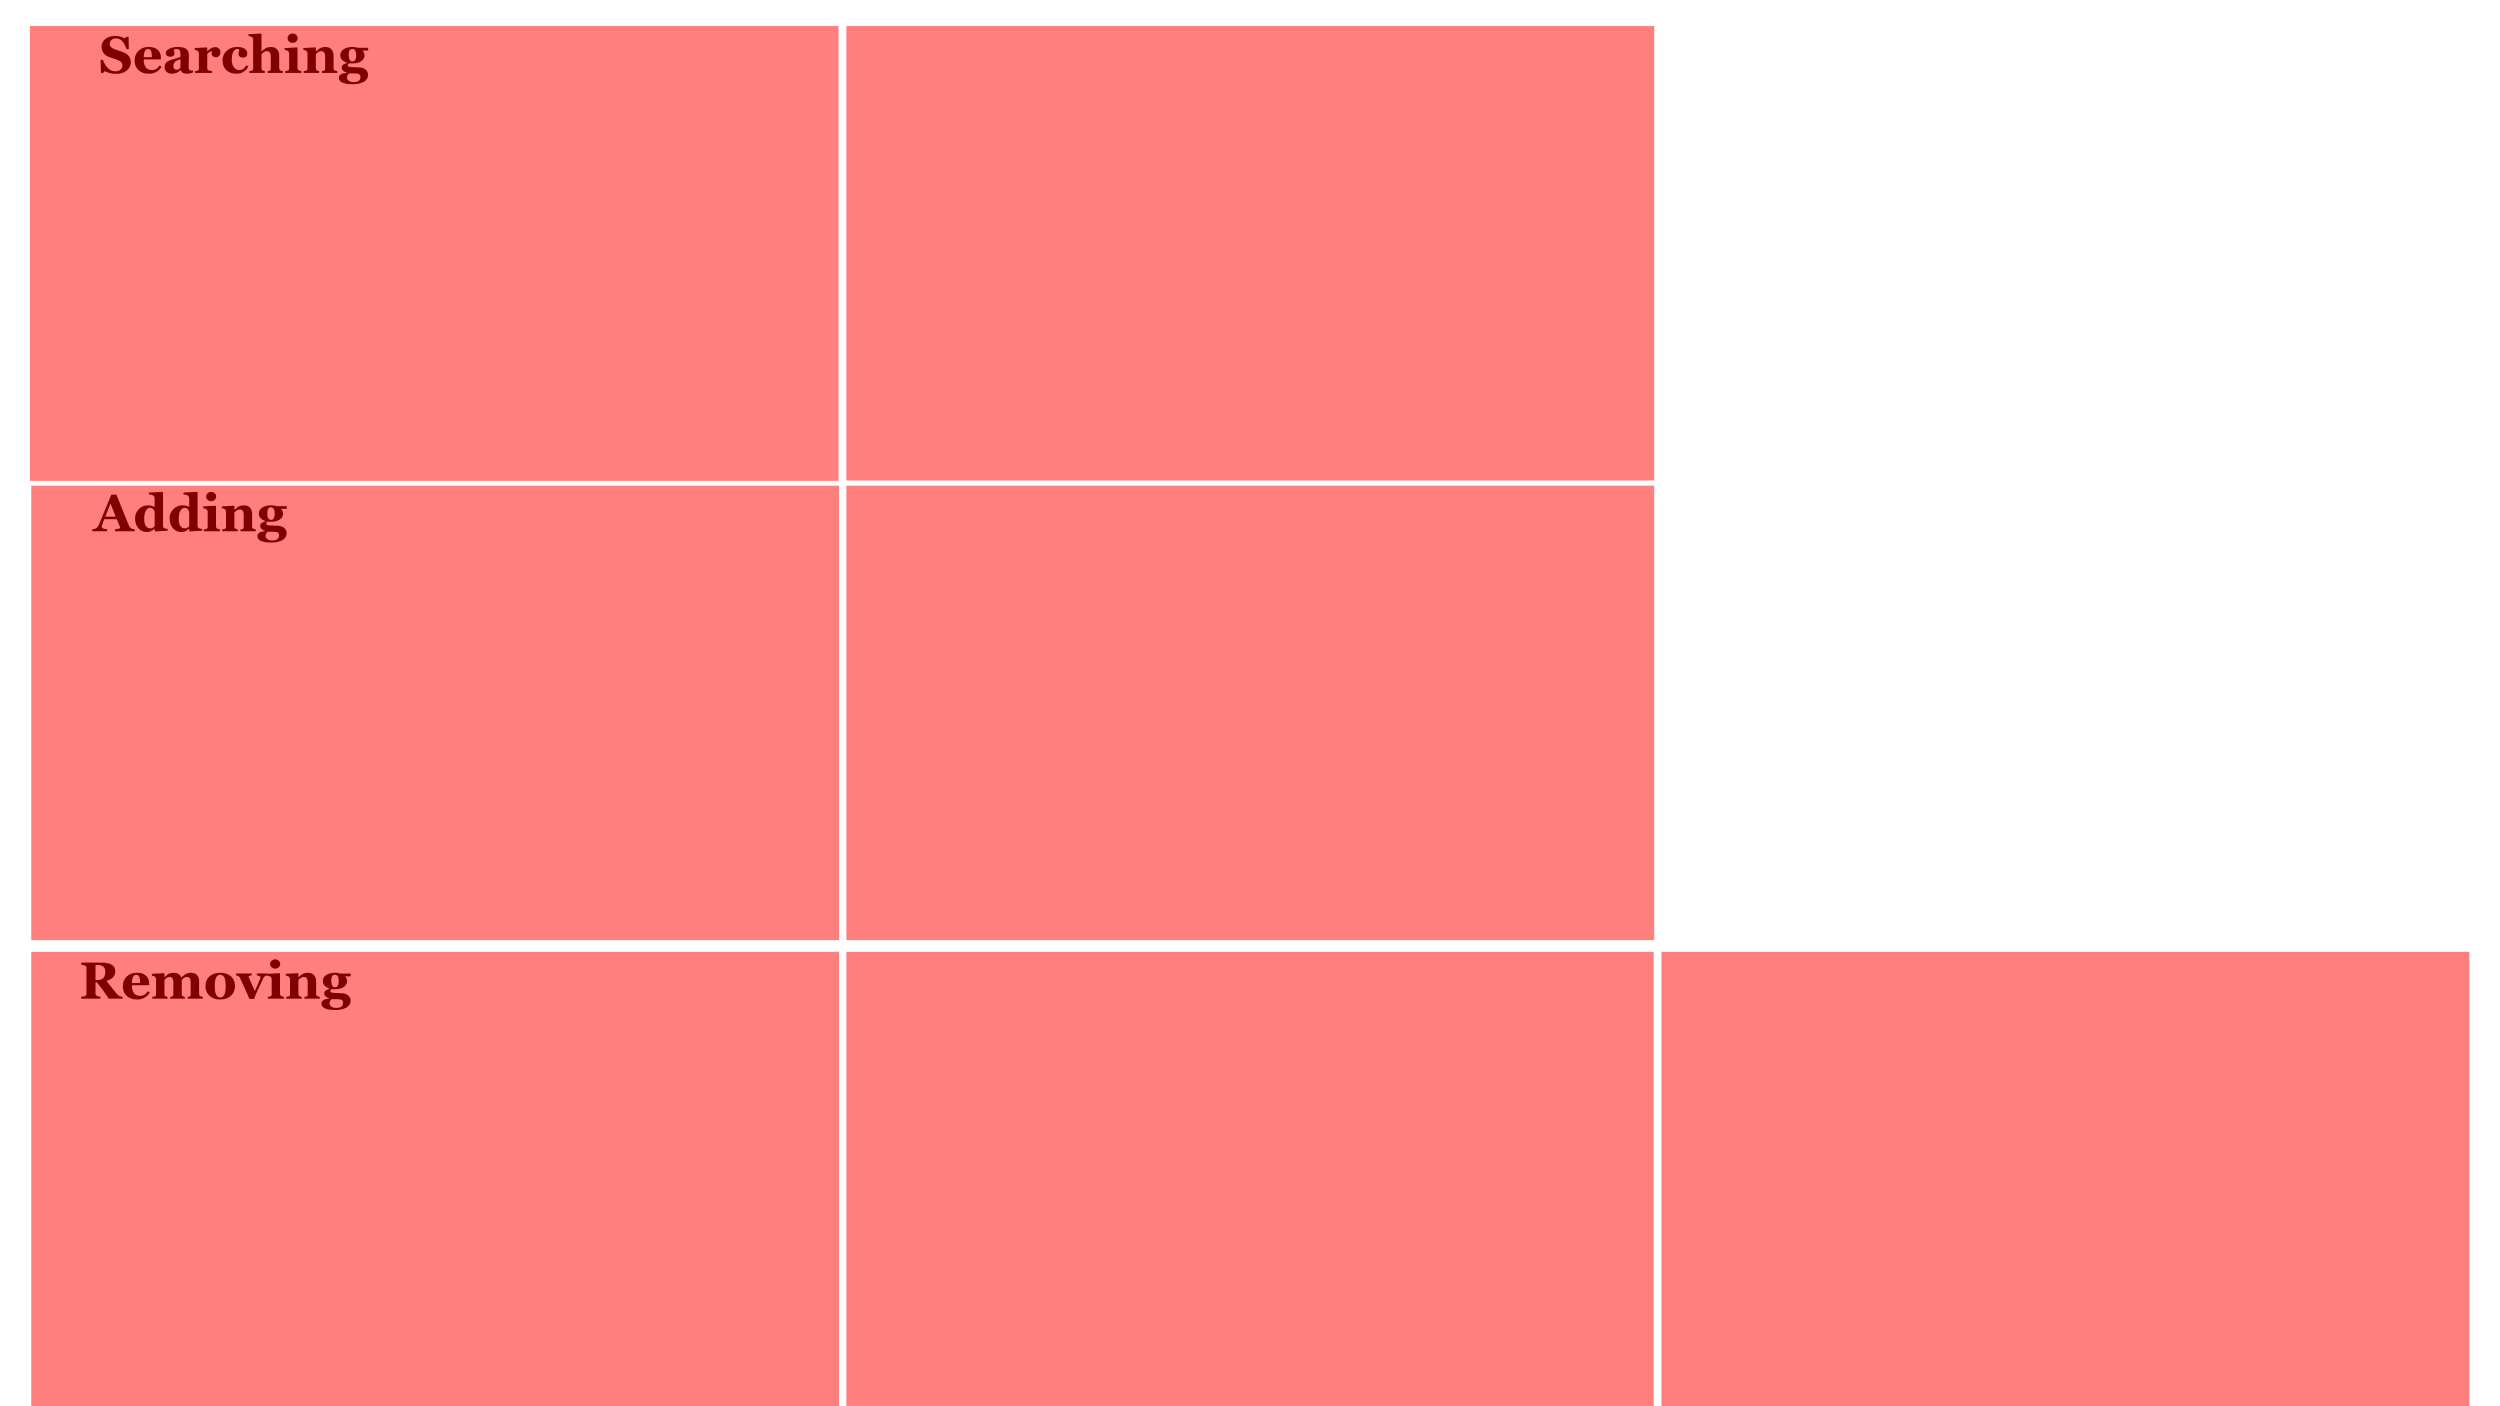 <svg width="1920" height="1080" viewBox="0 0 1920 1080" fill="none" xmlns="http://www.w3.org/2000/svg">
<g id="BSTs 2">
<rect width="1920" height="1080" fill="white"/>
<g id="BST_titles">
<path id="Searching" d="M88.969 56.742C87.276 56.742 85.694 56.534 84.223 56.117C82.764 55.7 81.527 55.206 80.512 54.633L79.164 56H77.504L77.25 45.98H78.93C79.307 46.931 79.789 47.934 80.375 48.988C80.961 50.043 81.638 50.987 82.406 51.82C83.201 52.693 84.086 53.402 85.062 53.949C86.052 54.496 87.204 54.77 88.519 54.77C90.29 54.77 91.644 54.34 92.582 53.48C93.533 52.608 94.008 51.514 94.008 50.199C94.008 49.118 93.604 48.214 92.797 47.484C92.003 46.742 90.766 46.104 89.086 45.57C87.992 45.219 86.983 44.893 86.059 44.594C85.147 44.294 84.288 43.988 83.481 43.676C81.618 42.934 80.232 41.872 79.32 40.492C78.422 39.112 77.973 37.569 77.973 35.863C77.973 34.783 78.207 33.747 78.676 32.758C79.144 31.755 79.828 30.857 80.727 30.062C81.586 29.32 82.686 28.715 84.027 28.246C85.368 27.777 86.827 27.543 88.402 27.543C89.939 27.543 91.378 27.758 92.719 28.188C94.06 28.604 95.115 29.027 95.883 29.457L97.074 28.285H98.773L98.93 37.738H97.25C96.859 36.723 96.397 35.688 95.863 34.633C95.342 33.565 94.789 32.68 94.203 31.977C93.565 31.221 92.829 30.622 91.996 30.18C91.163 29.724 90.186 29.496 89.066 29.496C87.66 29.496 86.508 29.893 85.609 30.688C84.724 31.482 84.281 32.465 84.281 33.637C84.281 34.743 84.665 35.648 85.434 36.352C86.215 37.055 87.426 37.673 89.066 38.207C90.03 38.533 91.013 38.858 92.016 39.184C93.018 39.509 93.91 39.822 94.691 40.121C96.579 40.85 98.012 41.859 98.988 43.148C99.978 44.425 100.473 46.013 100.473 47.914C100.473 49.112 100.193 50.271 99.633 51.391C99.073 52.51 98.318 53.441 97.367 54.184C96.326 55.004 95.121 55.635 93.754 56.078C92.387 56.521 90.792 56.742 88.969 56.742ZM124.105 51.332C123.65 52.074 123.096 52.777 122.445 53.441C121.807 54.092 121.078 54.652 120.258 55.121C119.385 55.616 118.5 55.987 117.602 56.234C116.716 56.495 115.694 56.625 114.535 56.625C112.608 56.625 110.941 56.352 109.535 55.805C108.142 55.258 106.99 54.522 106.078 53.598C105.167 52.673 104.483 51.586 104.027 50.336C103.585 49.073 103.363 47.706 103.363 46.234C103.363 44.906 103.604 43.637 104.086 42.426C104.581 41.202 105.277 40.115 106.176 39.164C107.061 38.24 108.174 37.491 109.516 36.918C110.87 36.345 112.38 36.059 114.047 36.059C115.87 36.059 117.367 36.28 118.539 36.723C119.711 37.165 120.681 37.777 121.449 38.559C122.191 39.301 122.732 40.18 123.07 41.195C123.409 42.198 123.578 43.253 123.578 44.359V45.629H110.375C110.375 48.298 110.889 50.329 111.918 51.723C112.947 53.116 114.581 53.812 116.82 53.812C118.044 53.812 119.145 53.48 120.121 52.816C121.098 52.139 121.931 51.286 122.621 50.258L124.105 51.332ZM116.645 43.91C116.645 43.129 116.605 42.328 116.527 41.508C116.449 40.688 116.312 40.017 116.117 39.496C115.896 38.884 115.59 38.422 115.199 38.109C114.822 37.797 114.34 37.641 113.754 37.641C112.751 37.641 111.951 38.148 111.352 39.164C110.753 40.18 110.427 41.788 110.375 43.988L116.645 43.91ZM148.324 55.59C147.751 55.837 147.074 56.065 146.293 56.273C145.512 56.482 144.685 56.586 143.812 56.586C142.211 56.586 141.033 56.352 140.277 55.883C139.522 55.401 139.008 54.717 138.734 53.832H138.617C138.174 54.275 137.745 54.652 137.328 54.965C136.924 55.277 136.488 55.544 136.02 55.766C135.408 56.052 134.815 56.26 134.242 56.391C133.682 56.534 132.895 56.605 131.879 56.605C130.368 56.605 129.079 56.163 128.012 55.277C126.944 54.379 126.41 53.194 126.41 51.723C126.41 50.876 126.527 50.16 126.762 49.574C126.996 48.975 127.328 48.448 127.758 47.992C128.148 47.575 128.598 47.23 129.105 46.957C129.626 46.684 130.193 46.43 130.805 46.195C131.977 45.766 133.383 45.323 135.023 44.867C136.664 44.398 137.862 43.982 138.617 43.617V41.742C138.617 41.417 138.591 40.987 138.539 40.453C138.487 39.919 138.376 39.47 138.207 39.105C138.025 38.689 137.738 38.337 137.348 38.051C136.957 37.764 136.443 37.621 135.805 37.621C135.232 37.621 134.75 37.706 134.359 37.875C133.982 38.031 133.676 38.194 133.441 38.363C133.48 38.624 133.591 39.021 133.773 39.555C133.956 40.089 134.047 40.603 134.047 41.098C134.047 41.319 133.988 41.599 133.871 41.938C133.754 42.263 133.585 42.523 133.363 42.719C133.064 42.979 132.725 43.181 132.348 43.324C131.983 43.467 131.417 43.539 130.648 43.539C129.555 43.539 128.728 43.279 128.168 42.758C127.608 42.224 127.328 41.534 127.328 40.688C127.328 39.958 127.615 39.307 128.188 38.734C128.773 38.148 129.483 37.667 130.316 37.289C131.137 36.898 132.081 36.599 133.148 36.391C134.216 36.169 135.206 36.059 136.117 36.059C137.38 36.059 138.539 36.137 139.594 36.293C140.648 36.436 141.599 36.742 142.445 37.211C143.253 37.667 143.891 38.331 144.359 39.203C144.841 40.062 145.082 41.189 145.082 42.582C145.082 44.053 145.049 45.798 144.984 47.816C144.932 49.835 144.906 51.163 144.906 51.801C144.906 52.387 144.991 52.849 145.16 53.188C145.342 53.526 145.616 53.78 145.98 53.949C146.202 54.053 146.547 54.118 147.016 54.145C147.497 54.158 147.934 54.164 148.324 54.164V55.59ZM138.617 45.414C137.888 45.661 137.165 45.948 136.449 46.273C135.733 46.586 135.147 46.918 134.691 47.27C134.21 47.634 133.832 48.103 133.559 48.676C133.285 49.236 133.148 49.9 133.148 50.668C133.148 51.684 133.376 52.419 133.832 52.875C134.301 53.331 134.874 53.559 135.551 53.559C136.267 53.559 136.853 53.415 137.309 53.129C137.777 52.829 138.188 52.465 138.539 52.035L138.617 45.414ZM169.281 40.199C169.281 41.189 168.975 42.061 168.363 42.816C167.751 43.559 166.944 43.93 165.941 43.93C164.991 43.93 164.184 43.689 163.52 43.207C162.868 42.725 162.543 42.016 162.543 41.078C162.543 40.622 162.576 40.271 162.641 40.023C162.706 39.763 162.764 39.522 162.816 39.301C162.217 39.327 161.586 39.535 160.922 39.926C160.258 40.316 159.672 40.837 159.164 41.488V52.211C159.164 52.667 159.236 53.044 159.379 53.344C159.522 53.643 159.763 53.878 160.102 54.047C160.388 54.19 160.85 54.314 161.488 54.418C162.139 54.509 162.608 54.561 162.895 54.574V56H149.828V54.574C150.154 54.548 150.479 54.516 150.805 54.477C151.143 54.425 151.43 54.359 151.664 54.281C152.081 54.138 152.367 53.917 152.523 53.617C152.68 53.318 152.758 52.927 152.758 52.445V41.078C152.758 40.609 152.647 40.193 152.426 39.828C152.204 39.45 151.938 39.151 151.625 38.93C151.391 38.773 151.091 38.643 150.727 38.539C150.375 38.435 149.984 38.363 149.555 38.324V36.898L158.871 36.391L159.164 36.684V39.516H159.242C160.141 38.474 161.091 37.66 162.094 37.074C163.109 36.475 164.164 36.176 165.258 36.176C166.469 36.176 167.439 36.553 168.168 37.309C168.91 38.051 169.281 39.014 169.281 40.199ZM181.801 56.625C179.991 56.625 178.389 56.365 176.996 55.844C175.616 55.31 174.477 54.587 173.578 53.676C172.68 52.751 172.009 51.658 171.566 50.395C171.124 49.132 170.902 47.758 170.902 46.273C170.902 44.919 171.169 43.63 171.703 42.406C172.25 41.182 172.986 40.108 173.91 39.184C174.861 38.233 176.039 37.478 177.445 36.918C178.865 36.345 180.427 36.059 182.133 36.059C184.529 36.059 186.423 36.514 187.816 37.426C189.21 38.324 189.906 39.542 189.906 41.078C189.906 42.016 189.659 42.771 189.164 43.344C188.669 43.917 187.816 44.203 186.605 44.203C185.629 44.203 184.809 43.969 184.145 43.5C183.493 43.031 183.168 42.419 183.168 41.664C183.168 41.026 183.272 40.395 183.48 39.77C183.689 39.145 183.812 38.669 183.852 38.344C183.708 38.109 183.526 37.934 183.305 37.816C183.083 37.686 182.738 37.621 182.27 37.621C181.684 37.621 181.15 37.758 180.668 38.031C180.186 38.305 179.737 38.786 179.32 39.477C178.917 40.128 178.591 41 178.344 42.094C178.109 43.188 177.992 44.503 177.992 46.039C177.992 48.357 178.533 50.225 179.613 51.645C180.707 53.064 182.009 53.773 183.52 53.773C184.965 53.773 186.111 53.454 186.957 52.816C187.816 52.165 188.578 51.247 189.242 50.062L190.707 51.078C190.303 51.872 189.822 52.602 189.262 53.266C188.702 53.917 188.031 54.496 187.25 55.004C186.43 55.538 185.596 55.941 184.75 56.215C183.904 56.488 182.921 56.625 181.801 56.625ZM217.289 56H205.531V54.574C205.792 54.548 206.098 54.516 206.449 54.477C206.801 54.438 207.061 54.372 207.23 54.281C207.504 54.138 207.693 53.93 207.797 53.656C207.914 53.383 207.973 52.979 207.973 52.445V43.305C207.973 41.964 207.719 40.961 207.211 40.297C206.716 39.633 206.007 39.301 205.082 39.301C204.561 39.301 204.073 39.379 203.617 39.535C203.174 39.691 202.738 39.919 202.309 40.219C201.931 40.479 201.625 40.746 201.391 41.02C201.169 41.293 200.98 41.534 200.824 41.742V52.23C200.824 52.712 200.883 53.096 201 53.383C201.117 53.656 201.339 53.884 201.664 54.066C201.859 54.184 202.113 54.288 202.426 54.379C202.751 54.47 203.064 54.535 203.363 54.574V56H191.488V54.574C191.827 54.548 192.152 54.516 192.465 54.477C192.79 54.438 193.077 54.372 193.324 54.281C193.741 54.125 194.021 53.904 194.164 53.617C194.32 53.318 194.398 52.927 194.398 52.445V30.668C194.398 30.251 194.301 29.809 194.105 29.34C193.91 28.871 193.637 28.52 193.285 28.285C193.025 28.116 192.647 27.986 192.152 27.895C191.658 27.79 191.215 27.725 190.824 27.699V26.273L200.531 25.766L200.824 26.078V39.516H200.902C201.397 39.073 201.84 38.676 202.23 38.324C202.634 37.96 203.122 37.595 203.695 37.23C204.177 36.918 204.802 36.651 205.57 36.43C206.352 36.208 207.191 36.098 208.09 36.098C210.199 36.098 211.781 36.703 212.836 37.914C213.904 39.125 214.438 40.72 214.438 42.699V52.27C214.438 52.751 214.509 53.135 214.652 53.422C214.796 53.708 215.062 53.936 215.453 54.105C215.688 54.21 215.948 54.301 216.234 54.379C216.521 54.457 216.872 54.522 217.289 54.574V56ZM231.43 56H219.086V54.574C219.424 54.548 219.757 54.516 220.082 54.477C220.408 54.438 220.688 54.372 220.922 54.281C221.339 54.125 221.632 53.904 221.801 53.617C221.97 53.318 222.055 52.927 222.055 52.445V41.078C222.055 40.622 221.951 40.225 221.742 39.887C221.534 39.535 221.273 39.255 220.961 39.047C220.727 38.891 220.368 38.741 219.887 38.598C219.418 38.454 218.988 38.363 218.598 38.324V36.898L228.168 36.391L228.461 36.684V52.191C228.461 52.647 228.559 53.038 228.754 53.363C228.949 53.676 229.229 53.91 229.594 54.066C229.854 54.184 230.141 54.288 230.453 54.379C230.766 54.47 231.091 54.535 231.43 54.574V56ZM228.578 29.359C228.578 30.349 228.194 31.195 227.426 31.898C226.671 32.589 225.772 32.934 224.73 32.934C223.676 32.934 222.764 32.589 221.996 31.898C221.241 31.195 220.863 30.349 220.863 29.359C220.863 28.37 221.241 27.523 221.996 26.82C222.764 26.117 223.676 25.766 224.73 25.766C225.785 25.766 226.69 26.117 227.445 26.82C228.201 27.523 228.578 28.37 228.578 29.359ZM259.008 56H247.25V54.574C247.497 54.548 247.797 54.516 248.148 54.477C248.5 54.438 248.767 54.372 248.949 54.281C249.223 54.138 249.418 53.93 249.535 53.656C249.652 53.383 249.711 52.979 249.711 52.445V43.305C249.711 41.977 249.464 40.98 248.969 40.316C248.487 39.639 247.771 39.301 246.82 39.301C246.299 39.301 245.811 39.379 245.355 39.535C244.913 39.691 244.477 39.919 244.047 40.219C243.669 40.479 243.363 40.746 243.129 41.02C242.908 41.293 242.719 41.534 242.562 41.742V52.23C242.562 52.686 242.628 53.07 242.758 53.383C242.888 53.682 243.103 53.91 243.402 54.066C243.611 54.184 243.871 54.288 244.184 54.379C244.496 54.47 244.802 54.535 245.102 54.574V56H233.227V54.574C233.552 54.548 233.878 54.516 234.203 54.477C234.542 54.425 234.828 54.359 235.062 54.281C235.479 54.138 235.766 53.917 235.922 53.617C236.078 53.318 236.156 52.927 236.156 52.445V41.078C236.156 40.675 236.052 40.277 235.844 39.887C235.635 39.496 235.362 39.177 235.023 38.93C234.789 38.773 234.49 38.643 234.125 38.539C233.773 38.435 233.383 38.363 232.953 38.324V36.898L242.27 36.391L242.562 36.684V39.516H242.641C243.005 39.19 243.448 38.8 243.969 38.344C244.49 37.888 244.971 37.517 245.414 37.23C245.896 36.918 246.527 36.651 247.309 36.43C248.09 36.208 248.923 36.098 249.809 36.098C251.931 36.098 253.52 36.703 254.574 37.914C255.642 39.112 256.176 40.707 256.176 42.699V52.27C256.176 52.751 256.247 53.135 256.391 53.422C256.534 53.708 256.801 53.936 257.191 54.105C257.4 54.197 257.654 54.288 257.953 54.379C258.266 54.47 258.617 54.535 259.008 54.574V56ZM282.719 38.812H278.422C278.93 39.385 279.307 39.991 279.555 40.629C279.815 41.267 279.945 41.931 279.945 42.621C279.945 43.52 279.704 44.366 279.223 45.16C278.741 45.941 278.109 46.579 277.328 47.074C276.534 47.582 275.603 47.979 274.535 48.266C273.467 48.552 272.309 48.695 271.059 48.695H267.875C267.719 48.812 267.543 49.001 267.348 49.262C267.165 49.509 267.074 49.75 267.074 49.984C267.074 50.557 267.302 50.954 267.758 51.176C268.214 51.397 269.04 51.521 270.238 51.547C271.423 51.573 272.621 51.625 273.832 51.703C275.043 51.768 275.909 51.807 276.43 51.82C277.185 51.859 277.934 52.016 278.676 52.289C279.418 52.55 280.062 52.895 280.609 53.324C281.208 53.78 281.703 54.366 282.094 55.082C282.484 55.785 282.68 56.599 282.68 57.523C282.68 58.513 282.439 59.444 281.957 60.316C281.488 61.189 280.766 61.944 279.789 62.582C278.76 63.246 277.523 63.76 276.078 64.125C274.646 64.49 272.868 64.672 270.746 64.672C267.322 64.672 264.717 64.255 262.934 63.422C261.15 62.589 260.258 61.339 260.258 59.672C260.258 58.643 260.74 57.797 261.703 57.133C262.667 56.469 264.164 56.104 266.195 56.039V55.805C264.997 55.401 264.06 54.867 263.383 54.203C262.719 53.526 262.387 52.745 262.387 51.859C262.387 51.312 262.517 50.85 262.777 50.473C263.051 50.095 263.396 49.763 263.812 49.477C264.177 49.229 264.62 49.021 265.141 48.852C265.661 48.669 266.098 48.526 266.449 48.422V48.207C264.691 47.556 263.396 46.762 262.562 45.824C261.742 44.887 261.332 43.741 261.332 42.387C261.332 40.473 262.211 38.943 263.969 37.797C265.74 36.651 267.979 36.078 270.688 36.078C271.573 36.078 272.426 36.156 273.246 36.312C274.079 36.456 274.711 36.586 275.141 36.703H282.719V38.812ZM273.559 42.543C273.559 41.02 273.318 39.815 272.836 38.93C272.354 38.044 271.612 37.602 270.609 37.602C270.102 37.602 269.659 37.725 269.281 37.973C268.904 38.207 268.598 38.552 268.363 39.008C268.142 39.45 267.992 39.971 267.914 40.57C267.836 41.156 267.797 41.762 267.797 42.387C267.797 43.806 268.044 44.971 268.539 45.883C269.034 46.794 269.737 47.25 270.648 47.25C271.586 47.25 272.302 46.84 272.797 46.02C273.305 45.199 273.559 44.04 273.559 42.543ZM276.84 58.949C276.84 58.507 276.716 58.064 276.469 57.621C276.221 57.191 275.668 56.84 274.809 56.566C274.34 56.488 273.565 56.436 272.484 56.41C271.417 56.384 269.945 56.371 268.07 56.371C267.615 56.762 267.23 57.224 266.918 57.758C266.618 58.292 266.469 58.936 266.469 59.691C266.469 60.017 266.56 60.375 266.742 60.766C266.924 61.156 267.211 61.521 267.602 61.859C268.057 62.237 268.565 62.53 269.125 62.738C269.685 62.96 270.531 63.07 271.664 63.07C273.344 63.07 274.626 62.745 275.512 62.094C276.397 61.443 276.84 60.395 276.84 58.949Z" fill="black"/>
<path id="Adding" d="M103.426 408H88.328V406.477C89.031 406.424 89.858 406.301 90.809 406.105C91.759 405.897 92.234 405.643 92.234 405.344C92.234 405.24 92.221 405.122 92.195 404.992C92.182 404.862 92.13 404.686 92.039 404.465L89.676 398.723H80.106C79.884 399.257 79.637 399.882 79.363 400.598C79.103 401.314 78.875 401.952 78.68 402.512C78.432 403.241 78.283 403.768 78.231 404.094C78.191 404.419 78.172 404.647 78.172 404.777C78.172 405.194 78.484 405.552 79.109 405.852C79.747 406.138 80.802 406.346 82.273 406.477V408H70.906V406.477C71.336 406.451 71.818 406.385 72.352 406.281C72.898 406.164 73.328 406.008 73.641 405.812C74.174 405.5 74.624 405.116 74.988 404.66C75.366 404.204 75.678 403.664 75.926 403.039C77.436 399.38 78.947 395.715 80.457 392.043C81.981 388.371 83.66 384.322 85.496 379.895H89.402C91.954 386.171 93.953 391.132 95.398 394.777C96.844 398.423 98.074 401.444 99.09 403.84C99.259 404.23 99.474 404.589 99.734 404.914C99.995 405.227 100.366 405.526 100.848 405.812C101.212 406.021 101.635 406.177 102.117 406.281C102.599 406.385 103.035 406.451 103.426 406.477V408ZM88.875 396.789L84.852 386.75L80.887 396.789H88.875ZM128.738 407.59L119.109 408.156L118.816 407.883V406.086L118.68 406.047C118.042 406.737 117.176 407.342 116.082 407.863C115.001 408.371 113.908 408.625 112.801 408.625C110.171 408.625 108.003 407.648 106.297 405.695C104.591 403.742 103.738 401.216 103.738 398.117C103.738 395.37 104.689 393.013 106.59 391.047C108.504 389.081 110.815 388.098 113.523 388.098C114.591 388.098 115.594 388.221 116.531 388.469C117.469 388.703 118.217 388.983 118.777 389.309V382.922C118.777 382.44 118.68 381.991 118.484 381.574C118.289 381.145 118.029 380.812 117.703 380.578C117.299 380.292 116.792 380.09 116.18 379.973C115.581 379.842 114.975 379.751 114.363 379.699V378.273L124.91 377.766L125.203 378.078V403.684C125.203 404.178 125.281 404.595 125.438 404.934C125.607 405.272 125.874 405.539 126.238 405.734C126.512 405.878 126.909 405.982 127.43 406.047C127.964 406.112 128.4 406.151 128.738 406.164V407.59ZM118.777 404.113V393.078C118.686 392.779 118.556 392.447 118.387 392.082C118.23 391.717 118.009 391.372 117.723 391.047C117.462 390.773 117.111 390.533 116.668 390.324C116.238 390.116 115.75 390.012 115.203 390.012C113.901 390.012 112.833 390.747 112 392.219C111.167 393.69 110.75 395.767 110.75 398.449C110.75 399.504 110.822 400.454 110.965 401.301C111.121 402.134 111.388 402.896 111.766 403.586C112.143 404.276 112.625 404.816 113.211 405.207C113.81 405.598 114.526 405.793 115.359 405.793C116.154 405.793 116.811 405.643 117.332 405.344C117.853 405.031 118.335 404.621 118.777 404.113ZM155.262 407.59L145.633 408.156L145.34 407.883V406.086L145.203 406.047C144.565 406.737 143.699 407.342 142.605 407.863C141.525 408.371 140.431 408.625 139.324 408.625C136.694 408.625 134.526 407.648 132.82 405.695C131.115 403.742 130.262 401.216 130.262 398.117C130.262 395.37 131.212 393.013 133.113 391.047C135.027 389.081 137.339 388.098 140.047 388.098C141.115 388.098 142.117 388.221 143.055 388.469C143.992 388.703 144.741 388.983 145.301 389.309V382.922C145.301 382.44 145.203 381.991 145.008 381.574C144.812 381.145 144.552 380.812 144.227 380.578C143.823 380.292 143.315 380.09 142.703 379.973C142.104 379.842 141.499 379.751 140.887 379.699V378.273L151.434 377.766L151.727 378.078V403.684C151.727 404.178 151.805 404.595 151.961 404.934C152.13 405.272 152.397 405.539 152.762 405.734C153.035 405.878 153.432 405.982 153.953 406.047C154.487 406.112 154.923 406.151 155.262 406.164V407.59ZM145.301 404.113V393.078C145.21 392.779 145.079 392.447 144.91 392.082C144.754 391.717 144.533 391.372 144.246 391.047C143.986 390.773 143.634 390.533 143.191 390.324C142.762 390.116 142.273 390.012 141.727 390.012C140.424 390.012 139.357 390.747 138.523 392.219C137.69 393.69 137.273 395.767 137.273 398.449C137.273 399.504 137.345 400.454 137.488 401.301C137.645 402.134 137.911 402.896 138.289 403.586C138.667 404.276 139.148 404.816 139.734 405.207C140.333 405.598 141.049 405.793 141.883 405.793C142.677 405.793 143.335 405.643 143.855 405.344C144.376 405.031 144.858 404.621 145.301 404.113ZM168.875 408H156.531V406.574C156.87 406.548 157.202 406.516 157.527 406.477C157.853 406.438 158.133 406.372 158.367 406.281C158.784 406.125 159.077 405.904 159.246 405.617C159.415 405.318 159.5 404.927 159.5 404.445V393.078C159.5 392.622 159.396 392.225 159.188 391.887C158.979 391.535 158.719 391.255 158.406 391.047C158.172 390.891 157.814 390.741 157.332 390.598C156.863 390.454 156.434 390.363 156.043 390.324V388.898L165.613 388.391L165.906 388.684V404.191C165.906 404.647 166.004 405.038 166.199 405.363C166.395 405.676 166.674 405.91 167.039 406.066C167.299 406.184 167.586 406.288 167.898 406.379C168.211 406.47 168.536 406.535 168.875 406.574V408ZM166.023 381.359C166.023 382.349 165.639 383.195 164.871 383.898C164.116 384.589 163.217 384.934 162.176 384.934C161.121 384.934 160.21 384.589 159.441 383.898C158.686 383.195 158.309 382.349 158.309 381.359C158.309 380.37 158.686 379.523 159.441 378.82C160.21 378.117 161.121 377.766 162.176 377.766C163.23 377.766 164.135 378.117 164.891 378.82C165.646 379.523 166.023 380.37 166.023 381.359ZM196.453 408H184.695V406.574C184.943 406.548 185.242 406.516 185.594 406.477C185.945 406.438 186.212 406.372 186.395 406.281C186.668 406.138 186.863 405.93 186.98 405.656C187.098 405.383 187.156 404.979 187.156 404.445V395.305C187.156 393.977 186.909 392.98 186.414 392.316C185.932 391.639 185.216 391.301 184.266 391.301C183.745 391.301 183.257 391.379 182.801 391.535C182.358 391.691 181.922 391.919 181.492 392.219C181.115 392.479 180.809 392.746 180.574 393.02C180.353 393.293 180.164 393.534 180.008 393.742V404.23C180.008 404.686 180.073 405.07 180.203 405.383C180.333 405.682 180.548 405.91 180.848 406.066C181.056 406.184 181.316 406.288 181.629 406.379C181.941 406.47 182.247 406.535 182.547 406.574V408H170.672V406.574C170.997 406.548 171.323 406.516 171.648 406.477C171.987 406.424 172.273 406.359 172.508 406.281C172.924 406.138 173.211 405.917 173.367 405.617C173.523 405.318 173.602 404.927 173.602 404.445V393.078C173.602 392.674 173.497 392.277 173.289 391.887C173.081 391.496 172.807 391.177 172.469 390.93C172.234 390.773 171.935 390.643 171.57 390.539C171.219 390.435 170.828 390.363 170.398 390.324V388.898L179.715 388.391L180.008 388.684V391.516H180.086C180.451 391.19 180.893 390.799 181.414 390.344C181.935 389.888 182.417 389.517 182.859 389.23C183.341 388.918 183.973 388.651 184.754 388.43C185.535 388.208 186.368 388.098 187.254 388.098C189.376 388.098 190.965 388.703 192.02 389.914C193.087 391.112 193.621 392.707 193.621 394.699V404.27C193.621 404.751 193.693 405.135 193.836 405.422C193.979 405.708 194.246 405.936 194.637 406.105C194.845 406.197 195.099 406.288 195.398 406.379C195.711 406.47 196.062 406.535 196.453 406.574V408ZM220.164 390.812H215.867C216.375 391.385 216.753 391.991 217 392.629C217.26 393.267 217.391 393.931 217.391 394.621C217.391 395.52 217.15 396.366 216.668 397.16C216.186 397.941 215.555 398.579 214.773 399.074C213.979 399.582 213.048 399.979 211.98 400.266C210.913 400.552 209.754 400.695 208.504 400.695H205.32C205.164 400.812 204.988 401.001 204.793 401.262C204.611 401.509 204.52 401.75 204.52 401.984C204.52 402.557 204.747 402.954 205.203 403.176C205.659 403.397 206.486 403.521 207.684 403.547C208.868 403.573 210.066 403.625 211.277 403.703C212.488 403.768 213.354 403.807 213.875 403.82C214.63 403.859 215.379 404.016 216.121 404.289C216.863 404.549 217.508 404.895 218.055 405.324C218.654 405.78 219.148 406.366 219.539 407.082C219.93 407.785 220.125 408.599 220.125 409.523C220.125 410.513 219.884 411.444 219.402 412.316C218.934 413.189 218.211 413.944 217.234 414.582C216.206 415.246 214.969 415.76 213.523 416.125C212.091 416.49 210.314 416.672 208.191 416.672C204.767 416.672 202.163 416.255 200.379 415.422C198.595 414.589 197.703 413.339 197.703 411.672C197.703 410.643 198.185 409.797 199.148 409.133C200.112 408.469 201.609 408.104 203.641 408.039V407.805C202.443 407.401 201.505 406.867 200.828 406.203C200.164 405.526 199.832 404.745 199.832 403.859C199.832 403.312 199.962 402.85 200.223 402.473C200.496 402.095 200.841 401.763 201.258 401.477C201.622 401.229 202.065 401.021 202.586 400.852C203.107 400.669 203.543 400.526 203.895 400.422V400.207C202.137 399.556 200.841 398.762 200.008 397.824C199.188 396.887 198.777 395.741 198.777 394.387C198.777 392.473 199.656 390.943 201.414 389.797C203.185 388.651 205.424 388.078 208.133 388.078C209.018 388.078 209.871 388.156 210.691 388.312C211.525 388.456 212.156 388.586 212.586 388.703H220.164V390.812ZM211.004 394.543C211.004 393.02 210.763 391.815 210.281 390.93C209.799 390.044 209.057 389.602 208.055 389.602C207.547 389.602 207.104 389.725 206.727 389.973C206.349 390.207 206.043 390.552 205.809 391.008C205.587 391.451 205.438 391.971 205.359 392.57C205.281 393.156 205.242 393.762 205.242 394.387C205.242 395.806 205.49 396.971 205.984 397.883C206.479 398.794 207.182 399.25 208.094 399.25C209.031 399.25 209.747 398.84 210.242 398.02C210.75 397.199 211.004 396.04 211.004 394.543ZM214.285 410.949C214.285 410.507 214.161 410.064 213.914 409.621C213.667 409.191 213.113 408.84 212.254 408.566C211.785 408.488 211.01 408.436 209.93 408.41C208.862 408.384 207.391 408.371 205.516 408.371C205.06 408.762 204.676 409.224 204.363 409.758C204.064 410.292 203.914 410.936 203.914 411.691C203.914 412.017 204.005 412.375 204.188 412.766C204.37 413.156 204.656 413.521 205.047 413.859C205.503 414.237 206.01 414.53 206.57 414.738C207.13 414.96 207.977 415.07 209.109 415.07C210.789 415.07 212.072 414.745 212.957 414.094C213.842 413.443 214.285 412.395 214.285 410.949Z" fill="black"/>
<path id="Removing" d="M94.164 767H83.539C81.703 764.188 80.173 761.948 78.949 760.281C77.738 758.615 76.228 756.688 74.418 754.5H73.344V762.918C73.344 763.387 73.428 763.784 73.598 764.109C73.78 764.435 74.118 764.708 74.613 764.93C74.861 765.034 75.245 765.145 75.766 765.262C76.299 765.366 76.755 765.438 77.133 765.477V767H62.348V765.477C62.725 765.438 63.22 765.385 63.832 765.32C64.457 765.242 64.9 765.151 65.16 765.047C65.655 764.839 65.987 764.578 66.156 764.266C66.326 763.94 66.41 763.53 66.41 763.035V743.484C66.41 743.016 66.338 742.625 66.195 742.312C66.052 742 65.707 741.727 65.16 741.492C64.743 741.323 64.249 741.18 63.676 741.062C63.116 740.945 62.673 740.861 62.348 740.809V739.285H77.894C81.371 739.285 84.008 739.832 85.805 740.926C87.615 742.007 88.519 743.647 88.519 745.848C88.519 747.788 87.96 749.35 86.84 750.535C85.733 751.707 84.04 752.625 81.762 753.289C82.647 754.435 83.676 755.763 84.848 757.273C86.033 758.784 87.263 760.327 88.539 761.902C88.943 762.41 89.49 763.035 90.18 763.777C90.883 764.507 91.501 764.956 92.035 765.125C92.335 765.216 92.712 765.294 93.168 765.359C93.637 765.424 93.969 765.464 94.164 765.477V767ZM80.863 746.395C80.863 744.546 80.342 743.198 79.301 742.352C78.272 741.492 76.801 741.062 74.887 741.062H73.344V752.664H74.828C76.742 752.664 78.227 752.163 79.281 751.16C80.336 750.158 80.863 748.569 80.863 746.395ZM115.043 762.332C114.587 763.074 114.034 763.777 113.383 764.441C112.745 765.092 112.016 765.652 111.195 766.121C110.323 766.616 109.438 766.987 108.539 767.234C107.654 767.495 106.632 767.625 105.473 767.625C103.546 767.625 101.879 767.352 100.473 766.805C99.079 766.258 97.927 765.522 97.016 764.598C96.104 763.673 95.421 762.586 94.965 761.336C94.522 760.073 94.301 758.706 94.301 757.234C94.301 755.906 94.542 754.637 95.023 753.426C95.518 752.202 96.215 751.115 97.113 750.164C97.999 749.24 99.112 748.491 100.453 747.918C101.807 747.345 103.318 747.059 104.984 747.059C106.807 747.059 108.305 747.28 109.477 747.723C110.648 748.165 111.618 748.777 112.387 749.559C113.129 750.301 113.669 751.18 114.008 752.195C114.346 753.198 114.516 754.253 114.516 755.359V756.629H101.312C101.312 759.298 101.827 761.329 102.855 762.723C103.884 764.116 105.518 764.812 107.758 764.812C108.982 764.812 110.082 764.48 111.059 763.816C112.035 763.139 112.868 762.286 113.559 761.258L115.043 762.332ZM107.582 754.91C107.582 754.129 107.543 753.328 107.465 752.508C107.387 751.688 107.25 751.017 107.055 750.496C106.833 749.884 106.527 749.422 106.137 749.109C105.759 748.797 105.277 748.641 104.691 748.641C103.689 748.641 102.888 749.148 102.289 750.164C101.69 751.18 101.365 752.788 101.312 754.988L107.582 754.91ZM155.746 767H144.105V765.574C144.392 765.535 144.691 765.503 145.004 765.477C145.316 765.451 145.577 765.385 145.785 765.281C146.072 765.151 146.254 764.936 146.332 764.637C146.41 764.324 146.449 763.927 146.449 763.445V754.324C146.449 752.983 146.208 751.98 145.727 751.316C145.258 750.639 144.581 750.301 143.695 750.301C143.135 750.301 142.634 750.392 142.191 750.574C141.762 750.743 141.365 750.958 141 751.219C140.622 751.492 140.329 751.766 140.121 752.039C139.913 752.312 139.737 752.547 139.594 752.742V763.23C139.594 763.699 139.646 764.083 139.75 764.383C139.867 764.669 140.076 764.897 140.375 765.066C140.583 765.184 140.818 765.288 141.078 765.379C141.352 765.47 141.638 765.535 141.938 765.574V767H130.785V765.574C131.033 765.548 131.332 765.516 131.684 765.477C132.035 765.438 132.296 765.372 132.465 765.281C132.738 765.138 132.914 764.93 132.992 764.656C133.083 764.383 133.129 763.979 133.129 763.445V754.324C133.129 752.983 132.888 751.98 132.406 751.316C131.938 750.639 131.26 750.301 130.375 750.301C129.815 750.301 129.314 750.392 128.871 750.574C128.441 750.743 128.044 750.958 127.68 751.219C127.302 751.492 127.009 751.766 126.801 752.039C126.592 752.312 126.417 752.547 126.273 752.742V763.23C126.273 763.686 126.332 764.064 126.449 764.363C126.566 764.663 126.775 764.897 127.074 765.066C127.283 765.184 127.517 765.288 127.777 765.379C128.051 765.47 128.337 765.535 128.637 765.574V767H116.938V765.574C117.276 765.548 117.608 765.516 117.934 765.477C118.259 765.438 118.539 765.372 118.773 765.281C119.19 765.125 119.477 764.904 119.633 764.617C119.789 764.318 119.867 763.927 119.867 763.445V752.078C119.867 751.661 119.757 751.258 119.535 750.867C119.314 750.464 119.047 750.151 118.734 749.93C118.5 749.773 118.201 749.643 117.836 749.539C117.484 749.435 117.094 749.363 116.664 749.324V747.898L125.98 747.391L126.273 747.684V750.438H126.352C126.716 750.112 127.146 749.728 127.641 749.285C128.148 748.829 128.624 748.465 129.066 748.191C129.548 747.879 130.167 747.618 130.922 747.41C131.677 747.202 132.504 747.098 133.402 747.098C134.887 747.098 136.124 747.423 137.113 748.074C138.116 748.712 138.826 749.565 139.242 750.633H139.418C139.796 750.281 140.258 749.871 140.805 749.402C141.352 748.921 141.853 748.536 142.309 748.25C142.816 747.924 143.461 747.651 144.242 747.43C145.036 747.208 145.883 747.098 146.781 747.098C148.747 747.098 150.258 747.677 151.312 748.836C152.38 749.995 152.914 751.642 152.914 753.777V763.27C152.914 763.751 152.986 764.142 153.129 764.441C153.272 764.728 153.533 764.949 153.91 765.105C154.118 765.197 154.372 765.288 154.672 765.379C154.984 765.47 155.342 765.535 155.746 765.574V767ZM177.504 749.93C178.467 750.828 179.203 751.902 179.711 753.152C180.219 754.402 180.473 755.757 180.473 757.215C180.473 758.66 180.219 760.027 179.711 761.316C179.216 762.592 178.487 763.686 177.523 764.598C176.495 765.574 175.264 766.323 173.832 766.844C172.413 767.365 170.785 767.625 168.949 767.625C167.361 767.625 165.896 767.397 164.555 766.941C163.227 766.486 162.048 765.802 161.02 764.891C160.03 764.018 159.249 762.944 158.676 761.668C158.103 760.379 157.816 758.94 157.816 757.352C157.816 755.789 158.064 754.402 158.559 753.191C159.066 751.967 159.822 750.88 160.824 749.93C161.788 749.018 162.973 748.315 164.379 747.82C165.798 747.312 167.38 747.059 169.125 747.059C170.948 747.059 172.549 747.312 173.93 747.82C175.323 748.315 176.514 749.018 177.504 749.93ZM172.504 763.465C172.79 762.736 172.999 761.85 173.129 760.809C173.272 759.767 173.344 758.556 173.344 757.176C173.344 756.264 173.279 755.223 173.148 754.051C173.018 752.879 172.823 751.954 172.562 751.277C172.25 750.457 171.814 749.812 171.254 749.344C170.707 748.875 170.01 748.641 169.164 748.641C168.24 748.641 167.497 748.895 166.938 749.402C166.391 749.91 165.967 750.568 165.668 751.375C165.395 752.117 165.206 752.99 165.102 753.992C164.997 754.982 164.945 756.017 164.945 757.098C164.945 758.517 164.991 759.695 165.082 760.633C165.173 761.557 165.395 762.488 165.746 763.426C166.046 764.233 166.475 764.871 167.035 765.34C167.595 765.809 168.305 766.043 169.164 766.043C169.945 766.043 170.616 765.828 171.176 765.398C171.736 764.956 172.178 764.311 172.504 763.465ZM205.258 749.051C204.672 749.142 204.099 749.363 203.539 749.715C202.992 750.066 202.536 750.613 202.172 751.355C201.26 753.257 200.362 755.177 199.477 757.117C198.604 759.044 197.745 760.913 196.898 762.723C196.638 763.27 196.339 763.973 196 764.832C195.674 765.691 195.401 766.473 195.18 767.176H191.586C190.089 763.699 188.806 760.815 187.738 758.523C186.684 756.232 185.564 753.771 184.379 751.141C184.105 750.529 183.676 750.047 183.09 749.695C182.517 749.344 181.931 749.129 181.332 749.051V747.625H193.363V749.051C192.921 749.064 192.4 749.161 191.801 749.344C191.202 749.526 190.902 749.76 190.902 750.047C190.902 750.125 190.928 750.242 190.98 750.398C191.033 750.555 191.098 750.73 191.176 750.926C191.592 751.915 192.217 753.341 193.051 755.203C193.897 757.065 194.789 759.025 195.727 761.082C196.378 759.663 196.996 758.276 197.582 756.922C198.181 755.555 198.917 753.816 199.789 751.707C199.906 751.395 199.971 751.141 199.984 750.945C200.01 750.75 200.023 750.62 200.023 750.555C200.023 750.32 199.906 750.118 199.672 749.949C199.451 749.767 199.184 749.611 198.871 749.48C198.546 749.35 198.233 749.253 197.934 749.188C197.634 749.122 197.387 749.077 197.191 749.051V747.625H205.258V749.051ZM218.031 767H205.688V765.574C206.026 765.548 206.358 765.516 206.684 765.477C207.009 765.438 207.289 765.372 207.523 765.281C207.94 765.125 208.233 764.904 208.402 764.617C208.572 764.318 208.656 763.927 208.656 763.445V752.078C208.656 751.622 208.552 751.225 208.344 750.887C208.135 750.535 207.875 750.255 207.562 750.047C207.328 749.891 206.97 749.741 206.488 749.598C206.02 749.454 205.59 749.363 205.199 749.324V747.898L214.77 747.391L215.062 747.684V763.191C215.062 763.647 215.16 764.038 215.355 764.363C215.551 764.676 215.831 764.91 216.195 765.066C216.456 765.184 216.742 765.288 217.055 765.379C217.367 765.47 217.693 765.535 218.031 765.574V767ZM215.18 740.359C215.18 741.349 214.796 742.195 214.027 742.898C213.272 743.589 212.374 743.934 211.332 743.934C210.277 743.934 209.366 743.589 208.598 742.898C207.842 742.195 207.465 741.349 207.465 740.359C207.465 739.37 207.842 738.523 208.598 737.82C209.366 737.117 210.277 736.766 211.332 736.766C212.387 736.766 213.292 737.117 214.047 737.82C214.802 738.523 215.18 739.37 215.18 740.359ZM245.609 767H233.852V765.574C234.099 765.548 234.398 765.516 234.75 765.477C235.102 765.438 235.368 765.372 235.551 765.281C235.824 765.138 236.02 764.93 236.137 764.656C236.254 764.383 236.312 763.979 236.312 763.445V754.305C236.312 752.977 236.065 751.98 235.57 751.316C235.089 750.639 234.372 750.301 233.422 750.301C232.901 750.301 232.413 750.379 231.957 750.535C231.514 750.691 231.078 750.919 230.648 751.219C230.271 751.479 229.965 751.746 229.73 752.02C229.509 752.293 229.32 752.534 229.164 752.742V763.23C229.164 763.686 229.229 764.07 229.359 764.383C229.49 764.682 229.704 764.91 230.004 765.066C230.212 765.184 230.473 765.288 230.785 765.379C231.098 765.47 231.404 765.535 231.703 765.574V767H219.828V765.574C220.154 765.548 220.479 765.516 220.805 765.477C221.143 765.424 221.43 765.359 221.664 765.281C222.081 765.138 222.367 764.917 222.523 764.617C222.68 764.318 222.758 763.927 222.758 763.445V752.078C222.758 751.674 222.654 751.277 222.445 750.887C222.237 750.496 221.964 750.177 221.625 749.93C221.391 749.773 221.091 749.643 220.727 749.539C220.375 749.435 219.984 749.363 219.555 749.324V747.898L228.871 747.391L229.164 747.684V750.516H229.242C229.607 750.19 230.049 749.799 230.57 749.344C231.091 748.888 231.573 748.517 232.016 748.23C232.497 747.918 233.129 747.651 233.91 747.43C234.691 747.208 235.525 747.098 236.41 747.098C238.533 747.098 240.121 747.703 241.176 748.914C242.243 750.112 242.777 751.707 242.777 753.699V763.27C242.777 763.751 242.849 764.135 242.992 764.422C243.135 764.708 243.402 764.936 243.793 765.105C244.001 765.197 244.255 765.288 244.555 765.379C244.867 765.47 245.219 765.535 245.609 765.574V767ZM269.32 749.812H265.023C265.531 750.385 265.909 750.991 266.156 751.629C266.417 752.267 266.547 752.931 266.547 753.621C266.547 754.52 266.306 755.366 265.824 756.16C265.342 756.941 264.711 757.579 263.93 758.074C263.135 758.582 262.204 758.979 261.137 759.266C260.069 759.552 258.91 759.695 257.66 759.695H254.477C254.32 759.812 254.145 760.001 253.949 760.262C253.767 760.509 253.676 760.75 253.676 760.984C253.676 761.557 253.904 761.954 254.359 762.176C254.815 762.397 255.642 762.521 256.84 762.547C258.025 762.573 259.223 762.625 260.434 762.703C261.645 762.768 262.51 762.807 263.031 762.82C263.786 762.859 264.535 763.016 265.277 763.289C266.02 763.549 266.664 763.895 267.211 764.324C267.81 764.78 268.305 765.366 268.695 766.082C269.086 766.785 269.281 767.599 269.281 768.523C269.281 769.513 269.04 770.444 268.559 771.316C268.09 772.189 267.367 772.944 266.391 773.582C265.362 774.246 264.125 774.76 262.68 775.125C261.247 775.49 259.47 775.672 257.348 775.672C253.923 775.672 251.319 775.255 249.535 774.422C247.751 773.589 246.859 772.339 246.859 770.672C246.859 769.643 247.341 768.797 248.305 768.133C249.268 767.469 250.766 767.104 252.797 767.039V766.805C251.599 766.401 250.661 765.867 249.984 765.203C249.32 764.526 248.988 763.745 248.988 762.859C248.988 762.312 249.118 761.85 249.379 761.473C249.652 761.095 249.997 760.763 250.414 760.477C250.779 760.229 251.221 760.021 251.742 759.852C252.263 759.669 252.699 759.526 253.051 759.422V759.207C251.293 758.556 249.997 757.762 249.164 756.824C248.344 755.887 247.934 754.741 247.934 753.387C247.934 751.473 248.812 749.943 250.57 748.797C252.341 747.651 254.581 747.078 257.289 747.078C258.174 747.078 259.027 747.156 259.848 747.312C260.681 747.456 261.312 747.586 261.742 747.703H269.32V749.812ZM260.16 753.543C260.16 752.02 259.919 750.815 259.438 749.93C258.956 749.044 258.214 748.602 257.211 748.602C256.703 748.602 256.26 748.725 255.883 748.973C255.505 749.207 255.199 749.552 254.965 750.008C254.743 750.451 254.594 750.971 254.516 751.57C254.438 752.156 254.398 752.762 254.398 753.387C254.398 754.806 254.646 755.971 255.141 756.883C255.635 757.794 256.339 758.25 257.25 758.25C258.188 758.25 258.904 757.84 259.398 757.02C259.906 756.199 260.16 755.04 260.16 753.543ZM263.441 769.949C263.441 769.507 263.318 769.064 263.07 768.621C262.823 768.191 262.27 767.84 261.41 767.566C260.941 767.488 260.167 767.436 259.086 767.41C258.018 767.384 256.547 767.371 254.672 767.371C254.216 767.762 253.832 768.224 253.52 768.758C253.22 769.292 253.07 769.936 253.07 770.691C253.07 771.017 253.161 771.375 253.344 771.766C253.526 772.156 253.812 772.521 254.203 772.859C254.659 773.237 255.167 773.53 255.727 773.738C256.286 773.96 257.133 774.07 258.266 774.07C259.945 774.07 261.228 773.745 262.113 773.094C262.999 772.443 263.441 771.395 263.441 769.949Z" fill="black"/>
</g>
<rect id="Searching2" opacity="0.5" x="23" y="20" width="621" height="349.312" fill="#FF0000"/>
<rect id="Addit_BST" opacity="0.5" x="24" y="373" width="620.444" height="349" fill="#FF0000"/>
<rect id="Removing_BST" opacity="0.5" x="24" y="731" width="620.444" height="349" fill="#FF0000"/>
<rect id="Searching_code" opacity="0.5" x="650" y="20" width="620.444" height="349" fill="#FF0000"/>
<rect id="Add_BST_2" opacity="0.5" x="650" y="373" width="620.444" height="349" fill="#FF0000"/>
<rect id="Removal_Code" opacity="0.5" x="650" y="731" width="620" height="348.75" fill="#FF0000"/>
<rect id="Removal_Code_2" opacity="0.5" x="1276" y="731" width="620.444" height="349" fill="#FF0000"/>
</g>
</svg>
